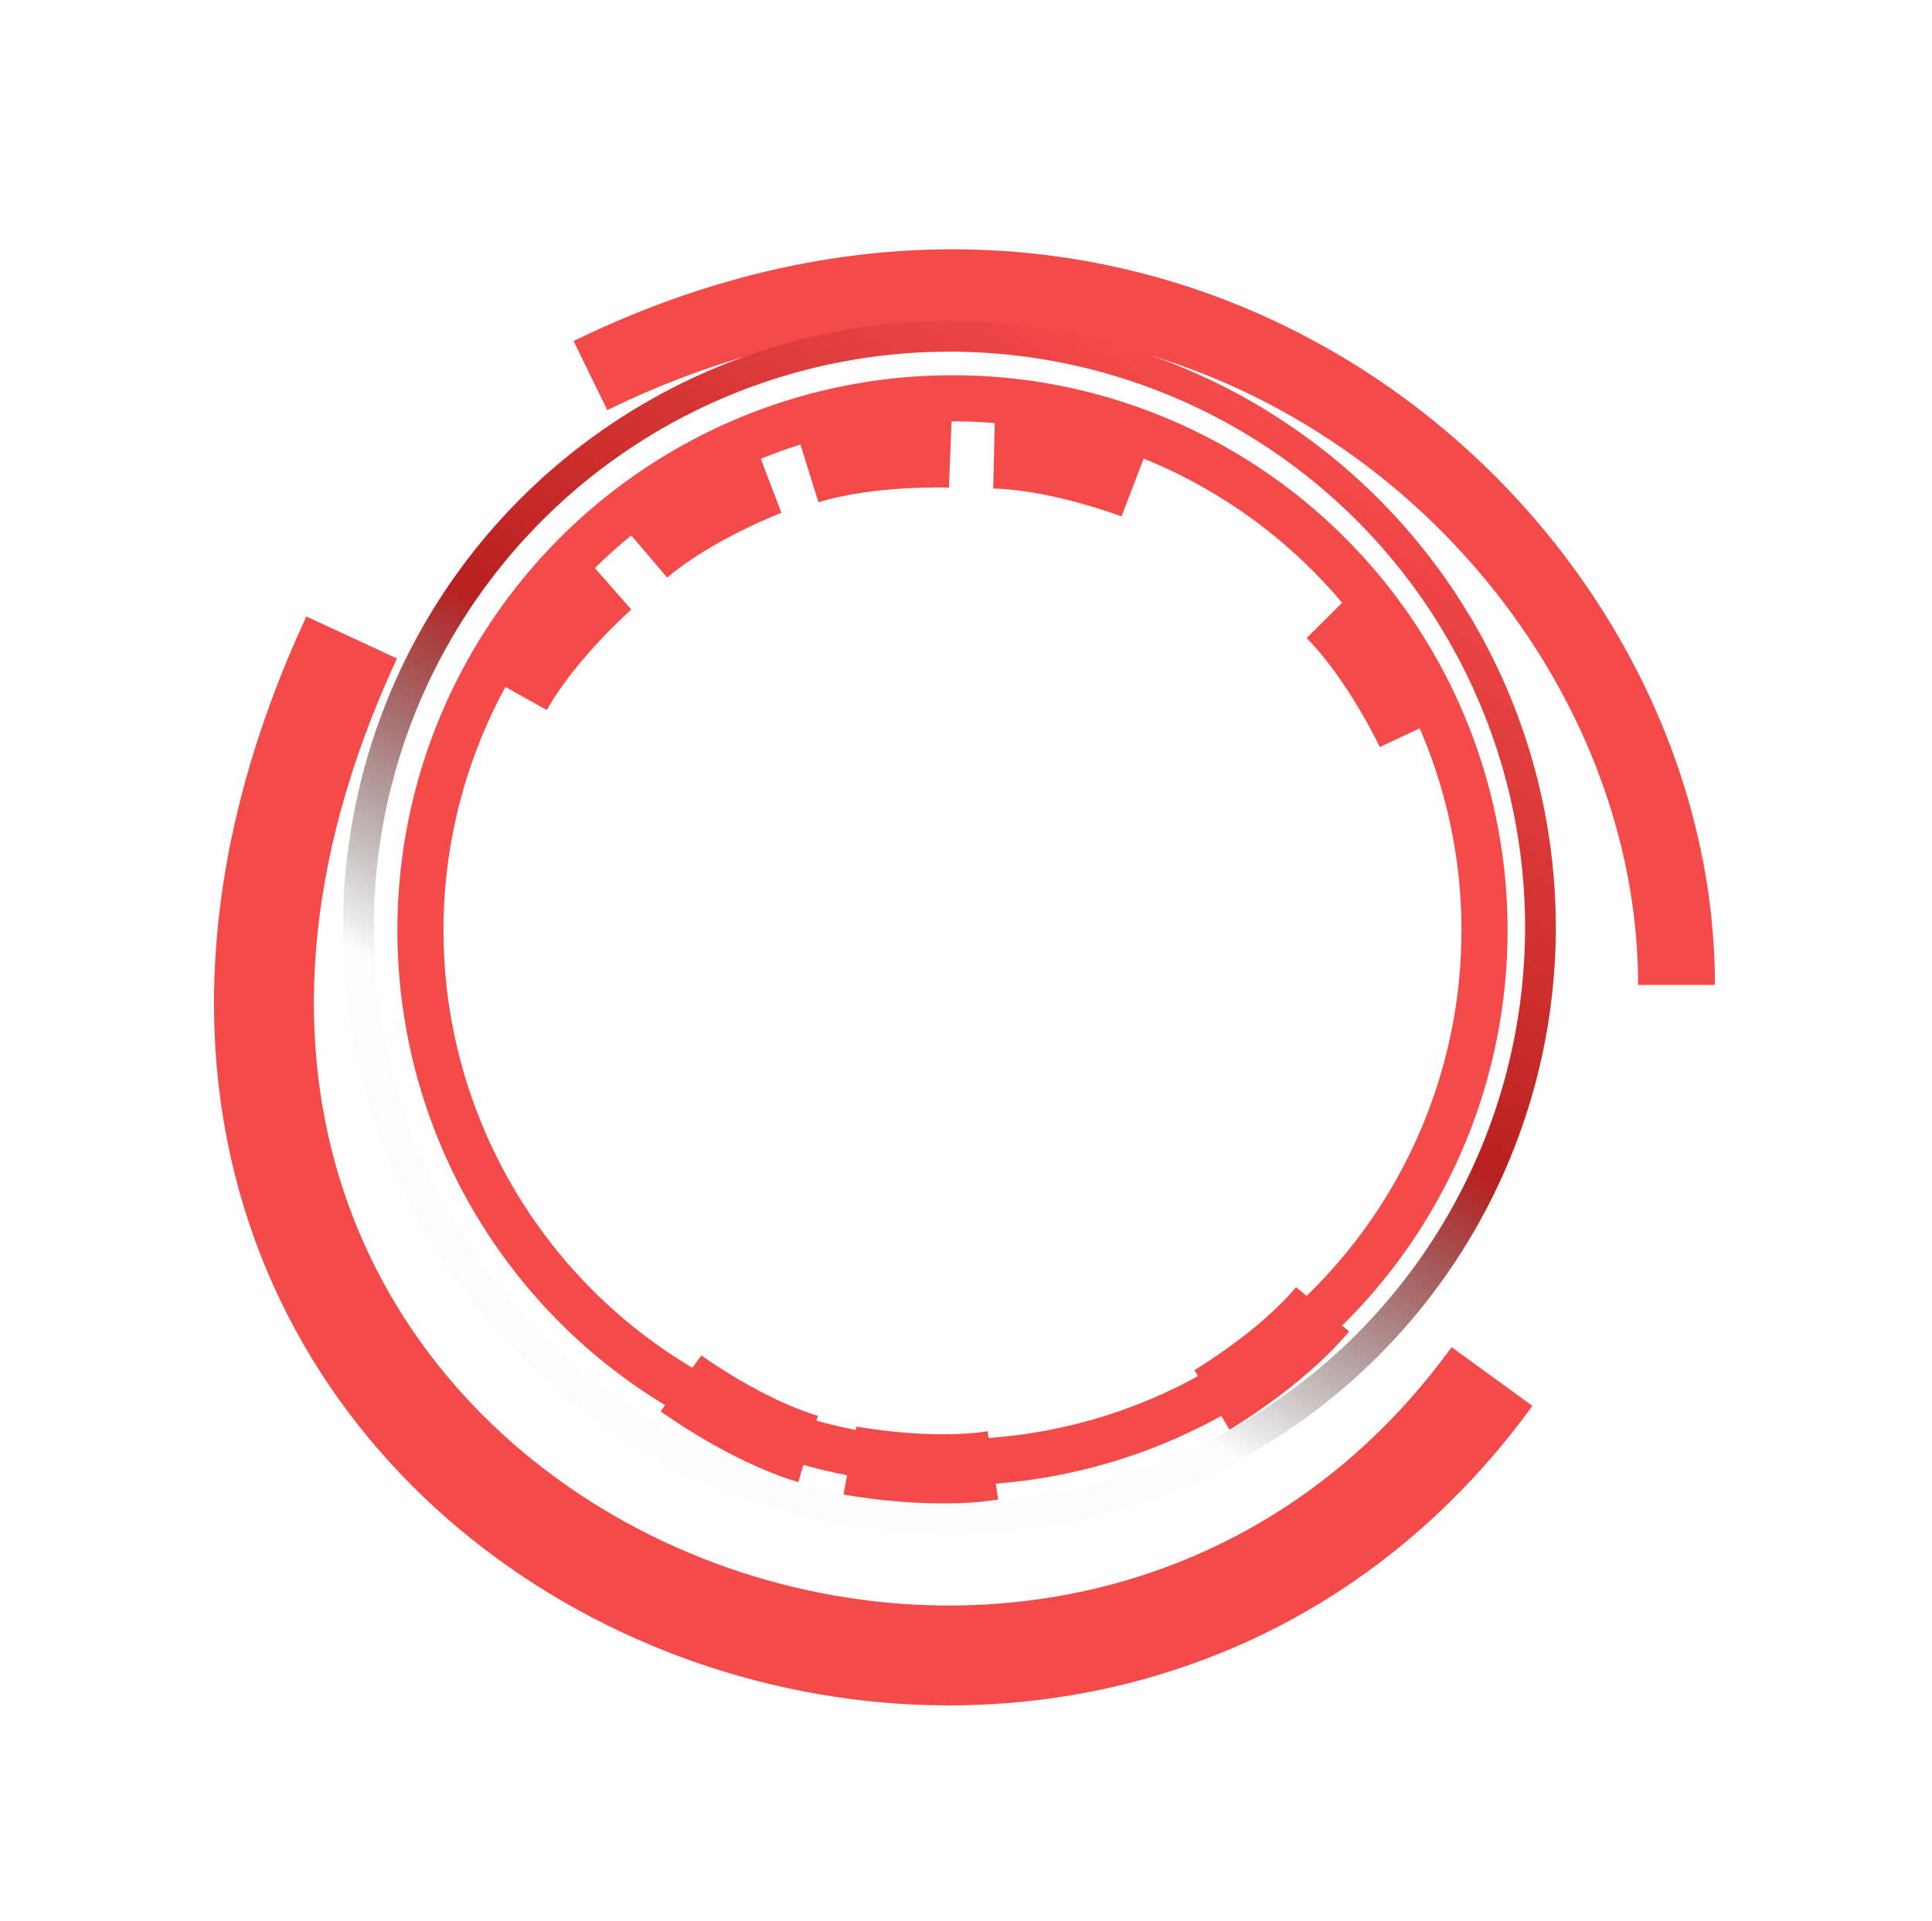 <svg width="175" height="174" viewBox="0 0 175 174" fill="none" xmlns="http://www.w3.org/2000/svg">
<g filter="url(#filter0_dd_162_50)">
<path d="M53.482 27.981C105.311 2.692 151.858 42.191 151.858 83.18" stroke="#F44A4A" stroke-width="6.96"/>
</g>
<circle cx="86.275" cy="84.272" r="48.193" stroke="#F44A4A" stroke-width="4.176"/>
<g filter="url(#filter1_d_162_50)">
<path d="M46.796 59.778C49.669 54.621 55.115 49.841 55.115 49.841" stroke="#F44A4A" stroke-width="6.264"/>
</g>
<g filter="url(#filter2_d_162_50)">
<path d="M58.402 46.92C62.892 43.087 69.662 40.504 69.662 40.504" stroke="#F44A4A" stroke-width="6.264"/>
</g>
<g filter="url(#filter3_d_162_50)">
<path d="M73.203 39.49C78.838 37.734 86.079 38.024 86.079 38.024" stroke="#F44A4A" stroke-width="6.264"/>
</g>
<g filter="url(#filter4_d_162_50)">
<path d="M90.038 38.104C95.939 38.244 102.705 40.837 102.705 40.837" stroke="#F44A4A" stroke-width="6.264"/>
</g>
<g filter="url(#filter5_d_162_50)">
<path d="M120.577 52.574C124.734 56.765 127.817 63.322 127.817 63.322" stroke="#F44A4A" stroke-width="6.264"/>
</g>
<g filter="url(#filter6_d_162_50)">
<path d="M119.801 115.586C116.017 120.116 109.776 123.797 109.776 123.797" stroke="#F44A4A" stroke-width="6.264"/>
</g>
<g filter="url(#filter7_d_162_50)">
<path d="M89.936 129.729C84.104 130.637 76.985 129.284 76.985 129.284" stroke="#F44A4A" stroke-width="6.264"/>
</g>
<g filter="url(#filter8_d_162_50)">
<path d="M73.199 128.238C67.538 126.564 61.682 122.297 61.682 122.297" stroke="#F44A4A" stroke-width="6.264"/>
</g>
<circle cx="85.999" cy="84" r="53.534" transform="rotate(29.913 85.999 84)" stroke="url(#paint0_linear_162_50)" stroke-width="2.784"/>
<g filter="url(#filter9_d_162_50)">
<path d="M31.853 54.727C-4.671 133.428 94.252 177.97 135.147 121.677" stroke="#F44A4A" stroke-width="9.048"/>
</g>
<defs>
<filter id="filter0_dd_162_50" x="33.082" y="0.673" width="141.131" height="104.402" filterUnits="userSpaceOnUse" color-interpolation-filters="sRGB">
<feFlood flood-opacity="0" result="BackgroundImageFix"/>
<feColorMatrix in="SourceAlpha" type="matrix" values="0 0 0 0 0 0 0 0 0 0 0 0 0 0 0 0 0 0 127 0" result="hardAlpha"/>
<feOffset dy="3.02"/>
<feGaussianBlur stdDeviation="9.438"/>
<feComposite in2="hardAlpha" operator="out"/>
<feColorMatrix type="matrix" values="0 0 0 0 0.957 0 0 0 0 0.29 0 0 0 0 0.29 0 0 0 1 0"/>
<feBlend mode="normal" in2="BackgroundImageFix" result="effect1_dropShadow_162_50"/>
<feColorMatrix in="SourceAlpha" type="matrix" values="0 0 0 0 0 0 0 0 0 0 0 0 0 0 0 0 0 0 127 0" result="hardAlpha"/>
<feOffset dy="3.02"/>
<feGaussianBlur stdDeviation="9.438"/>
<feComposite in2="hardAlpha" operator="out"/>
<feColorMatrix type="matrix" values="0 0 0 0 0.957 0 0 0 0 0.29 0 0 0 0 0.29 0 0 0 1 0"/>
<feBlend mode="normal" in2="effect1_dropShadow_162_50" result="effect2_dropShadow_162_50"/>
<feBlend mode="normal" in="SourceGraphic" in2="effect2_dropShadow_162_50" result="shape"/>
</filter>
<filter id="filter1_d_162_50" x="25.186" y="31.633" width="50.873" height="51.564" filterUnits="userSpaceOnUse" color-interpolation-filters="sRGB">
<feFlood flood-opacity="0" result="BackgroundImageFix"/>
<feColorMatrix in="SourceAlpha" type="matrix" values="0 0 0 0 0 0 0 0 0 0 0 0 0 0 0 0 0 0 127 0" result="hardAlpha"/>
<feOffset dy="3.02"/>
<feGaussianBlur stdDeviation="9.438"/>
<feComposite in2="hardAlpha" operator="out"/>
<feColorMatrix type="matrix" values="0 0 0 0 0.957 0 0 0 0 0.29 0 0 0 0 0.29 0 0 0 1 0"/>
<feBlend mode="normal" in2="BackgroundImageFix" result="effect1_dropShadow_162_50"/>
<feBlend mode="normal" in="SourceGraphic" in2="effect1_dropShadow_162_50" result="shape"/>
</filter>
<filter id="filter2_d_162_50" x="37.494" y="21.723" width="52.162" height="49.474" filterUnits="userSpaceOnUse" color-interpolation-filters="sRGB">
<feFlood flood-opacity="0" result="BackgroundImageFix"/>
<feColorMatrix in="SourceAlpha" type="matrix" values="0 0 0 0 0 0 0 0 0 0 0 0 0 0 0 0 0 0 127 0" result="hardAlpha"/>
<feOffset dy="3.02"/>
<feGaussianBlur stdDeviation="9.438"/>
<feComposite in2="hardAlpha" operator="out"/>
<feColorMatrix type="matrix" values="0 0 0 0 0.957 0 0 0 0 0.29 0 0 0 0 0.29 0 0 0 1 0"/>
<feBlend mode="normal" in2="BackgroundImageFix" result="effect1_dropShadow_162_50"/>
<feBlend mode="normal" in="SourceGraphic" in2="effect1_dropShadow_162_50" result="shape"/>
</filter>
<filter id="filter3_d_162_50" x="53.397" y="19.02" width="51.682" height="45.355" filterUnits="userSpaceOnUse" color-interpolation-filters="sRGB">
<feFlood flood-opacity="0" result="BackgroundImageFix"/>
<feColorMatrix in="SourceAlpha" type="matrix" values="0 0 0 0 0 0 0 0 0 0 0 0 0 0 0 0 0 0 127 0" result="hardAlpha"/>
<feOffset dy="3.02"/>
<feGaussianBlur stdDeviation="9.438"/>
<feComposite in2="hardAlpha" operator="out"/>
<feColorMatrix type="matrix" values="0 0 0 0 0.957 0 0 0 0 0.29 0 0 0 0 0.29 0 0 0 1 0"/>
<feBlend mode="normal" in2="BackgroundImageFix" result="effect1_dropShadow_162_50"/>
<feBlend mode="normal" in="SourceGraphic" in2="effect1_dropShadow_162_50" result="shape"/>
</filter>
<filter id="filter4_d_162_50" x="71.088" y="19.118" width="51.611" height="46.54" filterUnits="userSpaceOnUse" color-interpolation-filters="sRGB">
<feFlood flood-opacity="0" result="BackgroundImageFix"/>
<feColorMatrix in="SourceAlpha" type="matrix" values="0 0 0 0 0 0 0 0 0 0 0 0 0 0 0 0 0 0 127 0" result="hardAlpha"/>
<feOffset dy="3.02"/>
<feGaussianBlur stdDeviation="9.438"/>
<feComposite in2="hardAlpha" operator="out"/>
<feColorMatrix type="matrix" values="0 0 0 0 0.957 0 0 0 0 0.29 0 0 0 0 0.29 0 0 0 1 0"/>
<feBlend mode="normal" in2="BackgroundImageFix" result="effect1_dropShadow_162_50"/>
<feBlend mode="normal" in="SourceGraphic" in2="effect1_dropShadow_162_50" result="shape"/>
</filter>
<filter id="filter5_d_162_50" x="99.478" y="34.514" width="50.047" height="52.038" filterUnits="userSpaceOnUse" color-interpolation-filters="sRGB">
<feFlood flood-opacity="0" result="BackgroundImageFix"/>
<feColorMatrix in="SourceAlpha" type="matrix" values="0 0 0 0 0 0 0 0 0 0 0 0 0 0 0 0 0 0 127 0" result="hardAlpha"/>
<feOffset dy="3.02"/>
<feGaussianBlur stdDeviation="9.438"/>
<feComposite in2="hardAlpha" operator="out"/>
<feColorMatrix type="matrix" values="0 0 0 0 0.957 0 0 0 0 0.29 0 0 0 0 0.29 0 0 0 1 0"/>
<feBlend mode="normal" in2="BackgroundImageFix" result="effect1_dropShadow_162_50"/>
<feBlend mode="normal" in="SourceGraphic" in2="effect1_dropShadow_162_50" result="shape"/>
</filter>
<filter id="filter6_d_162_50" x="89.309" y="97.723" width="51.772" height="50.666" filterUnits="userSpaceOnUse" color-interpolation-filters="sRGB">
<feFlood flood-opacity="0" result="BackgroundImageFix"/>
<feColorMatrix in="SourceAlpha" type="matrix" values="0 0 0 0 0 0 0 0 0 0 0 0 0 0 0 0 0 0 127 0" result="hardAlpha"/>
<feOffset dy="3.02"/>
<feGaussianBlur stdDeviation="9.438"/>
<feComposite in2="hardAlpha" operator="out"/>
<feColorMatrix type="matrix" values="0 0 0 0 0.957 0 0 0 0 0.29 0 0 0 0 0.29 0 0 0 1 0"/>
<feBlend mode="normal" in2="BackgroundImageFix" result="effect1_dropShadow_162_50"/>
<feBlend mode="normal" in="SourceGraphic" in2="effect1_dropShadow_162_50" result="shape"/>
</filter>
<filter id="filter7_d_162_50" x="57.525" y="110.352" width="51.768" height="44.717" filterUnits="userSpaceOnUse" color-interpolation-filters="sRGB">
<feFlood flood-opacity="0" result="BackgroundImageFix"/>
<feColorMatrix in="SourceAlpha" type="matrix" values="0 0 0 0 0 0 0 0 0 0 0 0 0 0 0 0 0 0 127 0" result="hardAlpha"/>
<feOffset dy="3.02"/>
<feGaussianBlur stdDeviation="9.438"/>
<feComposite in2="hardAlpha" operator="out"/>
<feColorMatrix type="matrix" values="0 0 0 0 0.957 0 0 0 0 0.29 0 0 0 0 0.29 0 0 0 1 0"/>
<feBlend mode="normal" in2="BackgroundImageFix" result="effect1_dropShadow_162_50"/>
<feBlend mode="normal" in="SourceGraphic" in2="effect1_dropShadow_162_50" result="shape"/>
</filter>
<filter id="filter8_d_162_50" x="40.963" y="103.909" width="52" height="49.227" filterUnits="userSpaceOnUse" color-interpolation-filters="sRGB">
<feFlood flood-opacity="0" result="BackgroundImageFix"/>
<feColorMatrix in="SourceAlpha" type="matrix" values="0 0 0 0 0 0 0 0 0 0 0 0 0 0 0 0 0 0 127 0" result="hardAlpha"/>
<feOffset dy="3.02"/>
<feGaussianBlur stdDeviation="9.438"/>
<feComposite in2="hardAlpha" operator="out"/>
<feColorMatrix type="matrix" values="0 0 0 0 0.957 0 0 0 0 0.29 0 0 0 0 0.29 0 0 0 1 0"/>
<feBlend mode="normal" in2="BackgroundImageFix" result="effect1_dropShadow_162_50"/>
<feBlend mode="normal" in="SourceGraphic" in2="effect1_dropShadow_162_50" result="shape"/>
</filter>
<filter id="filter9_d_162_50" x="0.508" y="36.968" width="157.174" height="136.389" filterUnits="userSpaceOnUse" color-interpolation-filters="sRGB">
<feFlood flood-opacity="0" result="BackgroundImageFix"/>
<feColorMatrix in="SourceAlpha" type="matrix" values="0 0 0 0 0 0 0 0 0 0 0 0 0 0 0 0 0 0 127 0" result="hardAlpha"/>
<feOffset dy="3.02"/>
<feGaussianBlur stdDeviation="9.438"/>
<feComposite in2="hardAlpha" operator="out"/>
<feColorMatrix type="matrix" values="0 0 0 0 0.957 0 0 0 0 0.29 0 0 0 0 0.29 0 0 0 1 0"/>
<feBlend mode="normal" in2="BackgroundImageFix" result="effect1_dropShadow_162_50"/>
<feBlend mode="normal" in="SourceGraphic" in2="effect1_dropShadow_162_50" result="shape"/>
</filter>
<linearGradient id="paint0_linear_162_50" x1="85.999" y1="29.074" x2="85.999" y2="138.926" gradientUnits="userSpaceOnUse">
<stop stop-color="#F44A4A"/>
<stop offset="0.458" stop-color="#B92020"/>
<stop offset="0.76" stop-color="#000203" stop-opacity="0.011"/>
</linearGradient>
</defs>
</svg>
